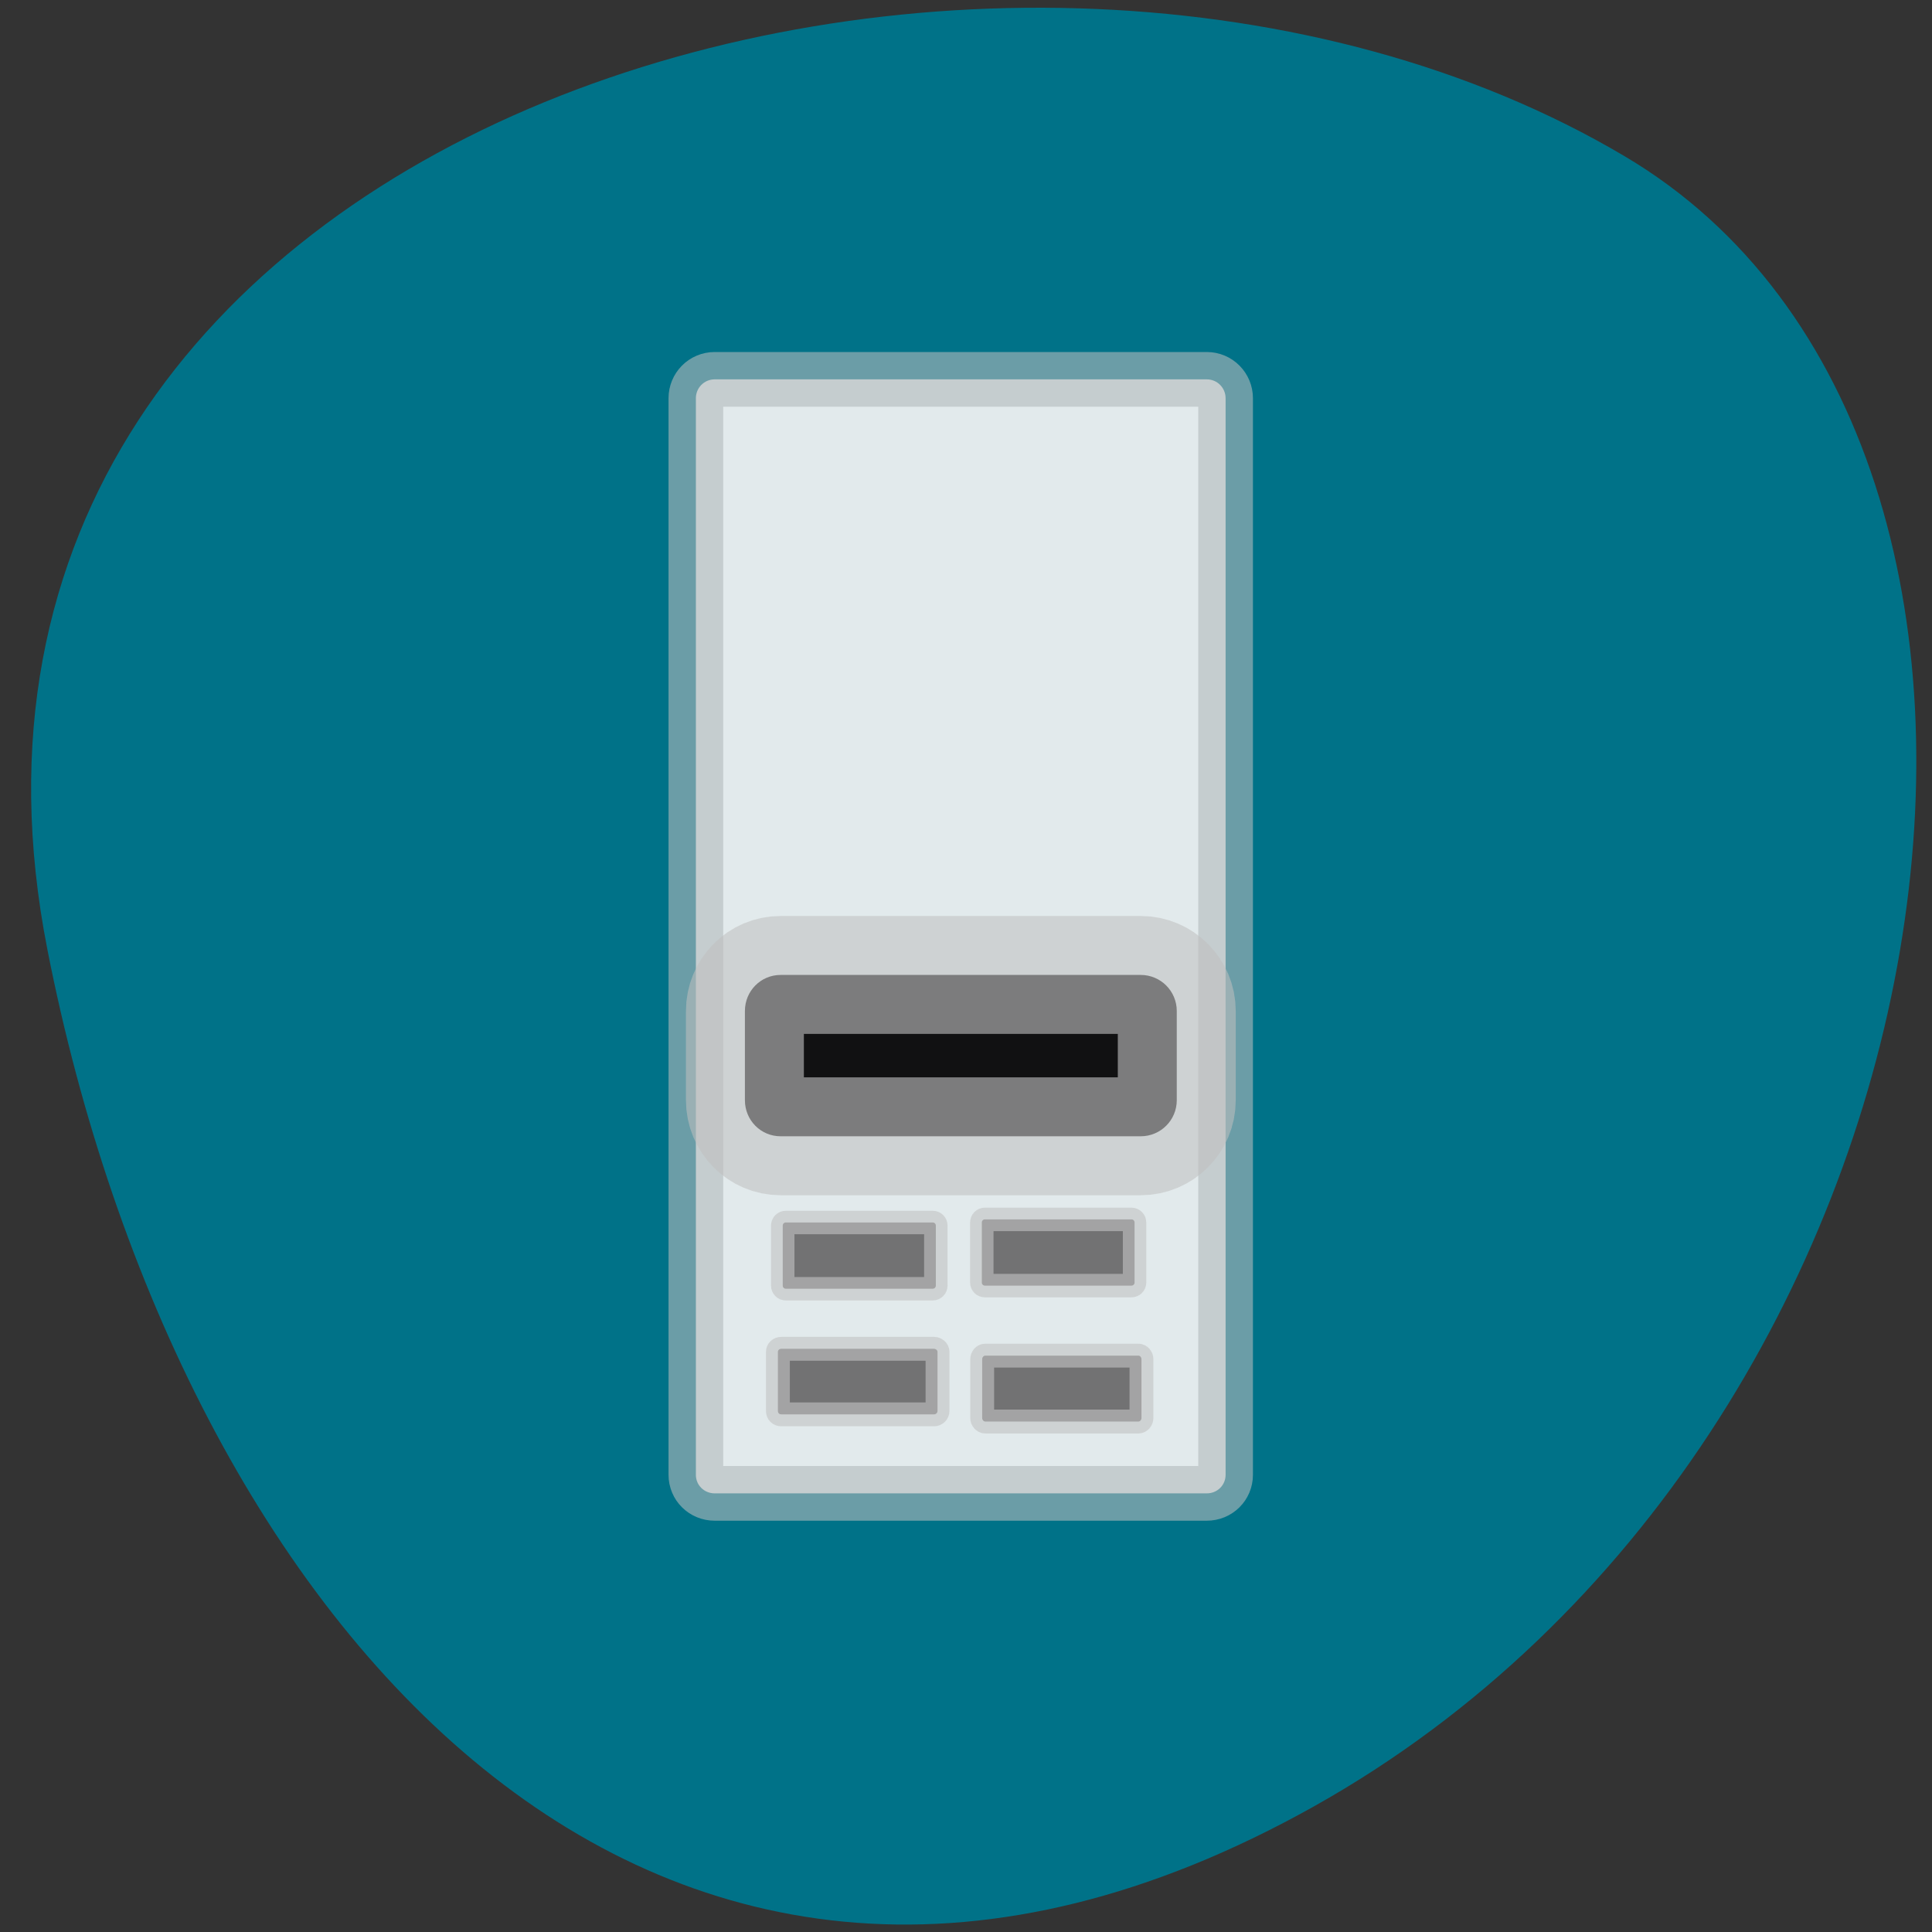 <svg xmlns="http://www.w3.org/2000/svg" xmlns:xlink="http://www.w3.org/1999/xlink" viewBox="0 0 22 22"><rect x="0" y="0" width="22" height="22" fill="#333333" stroke="none"/><defs><g id="3" clip-path="url(#2)"><path d="m 94.64 50.23 h 65.14 c 1.409 0 2.5 1.136 2.5 2.5 v 142.55 c 0 1.364 -1.091 2.455 -2.5 2.455 h -65.14 c -1.409 0 -2.5 -1.091 -2.5 -2.455 v -142.55 c 0 -1.364 1.091 -2.5 2.5 -2.5" transform="scale(0.086)" stroke-opacity="0.604" fill="#f4f4f4" fill-rule="evenodd" stroke="#c0c0c0" stroke-width="7.241"/></g><g id="6" clip-path="url(#5)"><path d="m -169.82 130 h 7.955 c 0.227 0 0.409 0.182 0.409 0.409 v 19.409 c 0 0.227 -0.182 0.409 -0.409 0.409 h -7.955 c -0.227 0 -0.409 -0.182 -0.409 -0.409 v -19.409 c 0 -0.227 0.182 -0.409 0.409 -0.409" transform="matrix(0 -0.086 0.086 0 0 0)" stroke-opacity="0.604" fill="#696969" fill-rule="evenodd" stroke="#c0c0c0" stroke-width="3.105"/></g><g id="9" clip-path="url(#8)"><path d="m 103.36 129.09 h 47.682 c 2.636 0 4.773 2.136 4.773 4.773 v 11.818 c 0 2.636 -2.136 4.773 -4.773 4.773 h -47.682 c -2.636 0 -4.727 -2.136 -4.727 -4.773 v -11.818 c 0 -2.636 2.091 -4.773 4.727 -4.773" transform="scale(0.086)" stroke-opacity="0.604" fill-rule="evenodd" stroke="#c0c0c0" stroke-width="15.614"/></g><g id="C" clip-path="url(#B)"><path d="m -187.77 130.05 h 7.818 c 0.227 0 0.455 0.182 0.455 0.409 v 20.273 c 0 0.227 -0.227 0.409 -0.455 0.409 h -7.818 c -0.227 0 -0.455 -0.182 -0.455 -0.409 v -20.273 c 0 -0.227 0.227 -0.409 0.455 -0.409" transform="matrix(0 -0.086 0.086 0 0 0)" stroke-opacity="0.604" fill="#696969" fill-rule="evenodd" stroke="#c0c0c0" stroke-width="3.161"/></g><g id="F" clip-path="url(#E)"><path d="m -170.23 103.64 h 7.955 c 0.227 0 0.409 0.182 0.409 0.409 v 19.455 c 0 0.227 -0.182 0.409 -0.409 0.409 h -7.955 c -0.227 0 -0.409 -0.182 -0.409 -0.409 v -19.455 c 0 -0.227 0.182 -0.409 0.409 -0.409" transform="matrix(0 -0.086 0.086 0 0 0)" stroke-opacity="0.604" fill="#696969" fill-rule="evenodd" stroke="#c0c0c0" stroke-width="3.105"/></g><g id="I" clip-path="url(#H)"><path d="m -186.82 103 h 7.818 c 0.227 0 0.409 0.182 0.409 0.455 v 20.227 c 0 0.227 -0.182 0.455 -0.409 0.455 h -7.818 c -0.273 0 -0.455 -0.227 -0.455 -0.455 v -20.227 c 0 -0.273 0.182 -0.455 0.455 -0.455" transform="matrix(0 -0.086 0.086 0 0 0)" stroke-opacity="0.604" fill="#696969" fill-rule="evenodd" stroke="#c0c0c0" stroke-width="3.161"/></g><clipPath id="E"><path d="M 0,0 H22 V22 H0 z"/></clipPath><clipPath id="B"><path d="M 0,0 H22 V22 H0 z"/></clipPath><clipPath id="5"><path d="M 0,0 H22 V22 H0 z"/></clipPath><clipPath id="8"><path d="M 0,0 H22 V22 H0 z"/></clipPath><clipPath id="2"><path d="M 0,0 H22 V22 H0 z"/></clipPath><clipPath id="H"><path d="M 0,0 H22 V22 H0 z"/></clipPath><filter id="0" filterUnits="objectBoundingBox" x="0" y="0" width="22" height="22"><feColorMatrix type="matrix" in="SourceGraphic" values="0 0 0 0 1 0 0 0 0 1 0 0 0 0 1 0 0 0 1 0"/></filter><mask id="G"><g filter="url(#0)"><path fill-opacity="0.922" d="M 0,0 H22 V22 H0 z"/></g></mask><mask id="D"><g filter="url(#0)"><path fill-opacity="0.922" d="M 0,0 H22 V22 H0 z"/></g></mask><mask id="1"><g filter="url(#0)"><path fill-opacity="0.922" d="M 0,0 H22 V22 H0 z"/></g></mask><mask id="A"><g filter="url(#0)"><path fill-opacity="0.922" d="M 0,0 H22 V22 H0 z"/></g></mask><mask id="7"><g filter="url(#0)"><path fill-opacity="0.922" d="M 0,0 H22 V22 H0 z"/></g></mask><mask id="4"><g filter="url(#0)"><path fill-opacity="0.922" d="M 0,0 H22 V22 H0 z"/></g></mask></defs><path d="m 0.539 10.809 c -1.875 -9.543 10.98 -13.168 17.961 -9.03 c 5.563 3.293 3.973 14.582 -3.535 18.789 c -7.508 4.207 -12.922 -2.102 -14.426 -9.758" fill="#007288"/><use xlink:href="#3" mask="url(#1)"/><use xlink:href="#6" mask="url(#4)"/><use xlink:href="#9" mask="url(#7)"/><use xlink:href="#C" mask="url(#A)"/><use xlink:href="#F" mask="url(#D)"/><use xlink:href="#I" mask="url(#G)"/></svg>